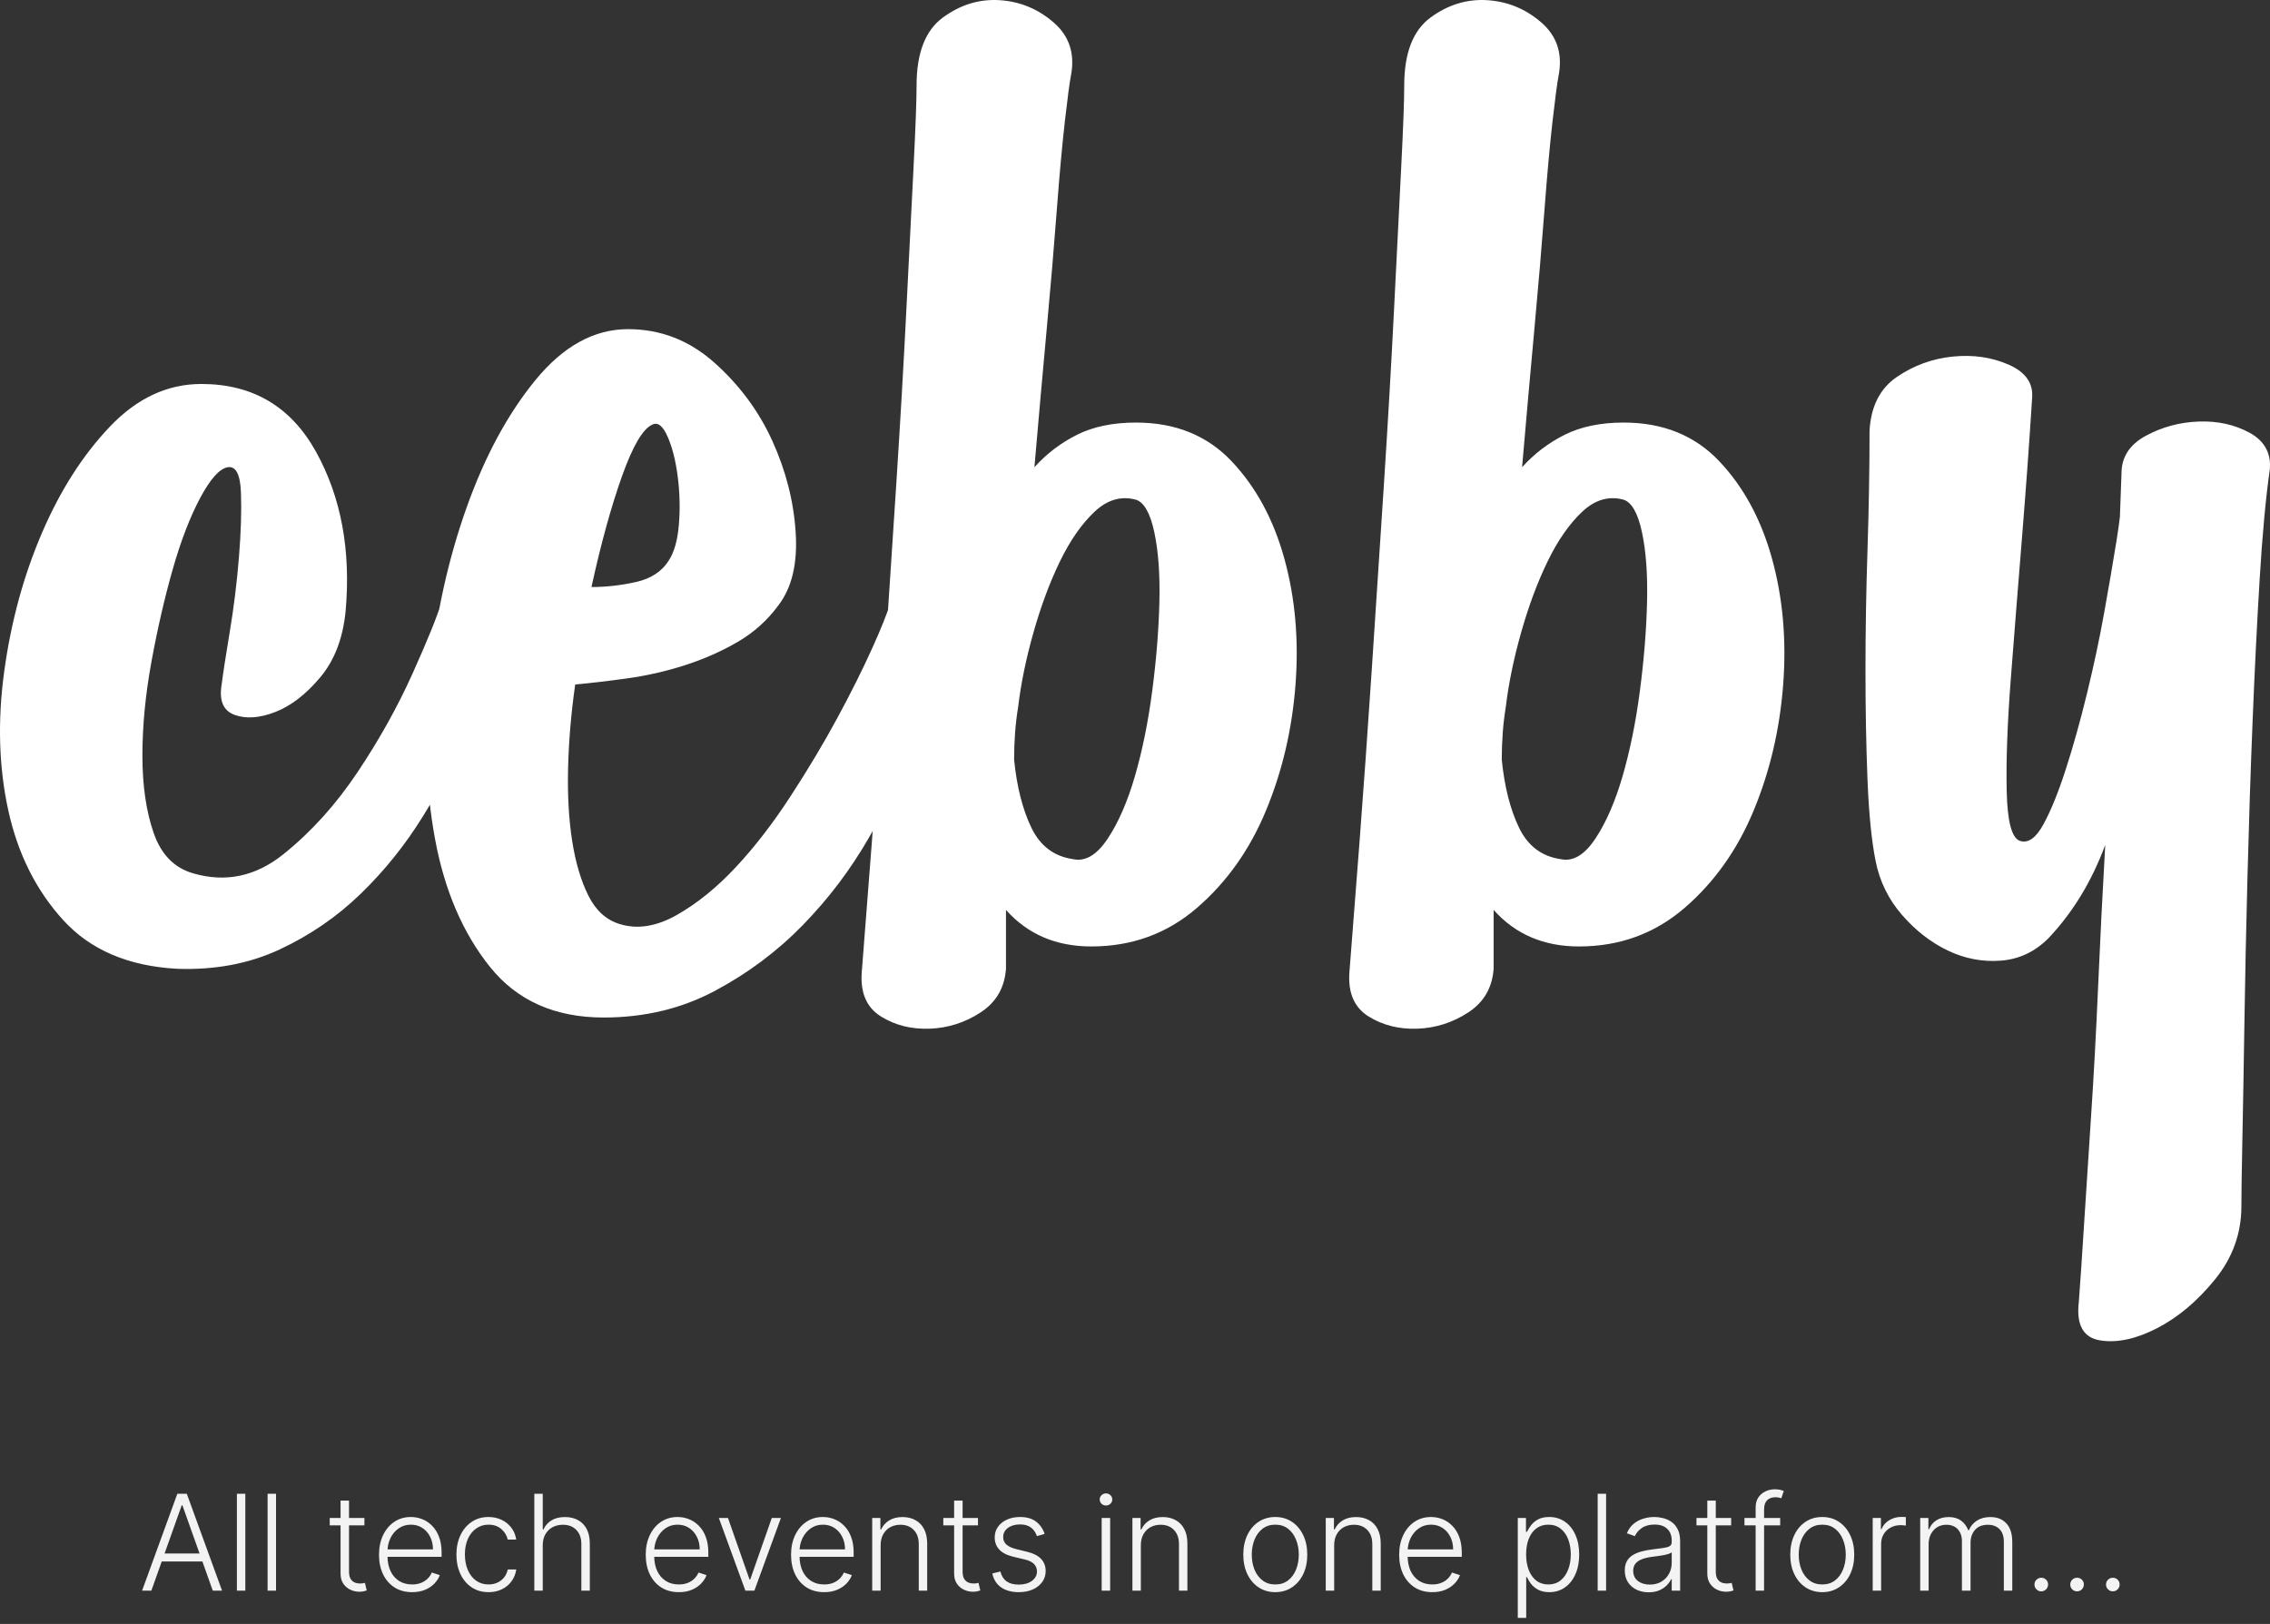 <svg width="886" height="634" viewBox="0 0 886 634" fill="none" xmlns="http://www.w3.org/2000/svg">
<rect x="0" y="0" width="886" height="634" fill="#333333" stroke="none"/>
<g clip-path="url(#clip0_13_3)">
<path d="M134.889 238.696C133.832 249.266 130.527 257.855 124.976 264.461C119.424 271.067 113.608 275.56 107.528 277.938C101.448 280.316 96.161 280.713 91.667 279.127C87.172 277.542 85.454 273.578 86.512 267.236C87.04 263.008 88.098 256.137 89.684 246.624C91.27 237.111 92.46 227.466 93.253 217.688C94.046 207.911 94.31 199.455 94.046 192.32C93.781 185.185 92.063 181.882 88.891 182.41C85.719 182.939 82.15 186.903 78.184 194.302C74.219 201.701 70.65 210.95 67.478 222.048C64.305 233.147 61.53 245.171 59.15 258.119C56.771 271.067 55.582 283.355 55.582 294.982C55.582 306.609 57.035 316.651 59.944 325.107C62.851 333.563 68.006 338.848 75.409 340.962C88.098 344.662 99.862 342.152 110.7 333.431C121.539 324.711 131.188 314.009 139.648 301.324C148.107 288.64 155.245 275.824 161.061 262.876C166.877 249.927 170.578 240.81 172.164 235.525C173.75 230.769 176.262 227.598 179.698 226.012C183.135 224.427 186.439 223.898 189.612 224.427C192.784 224.955 195.428 226.673 197.543 229.58C199.657 232.486 200.186 236.318 199.129 241.075C198.071 244.246 196.221 250.059 193.577 258.515C190.934 266.971 187.233 276.352 182.474 286.658C177.716 296.964 171.9 307.666 165.026 318.765C158.153 329.864 150.09 339.905 140.837 348.89C131.585 357.875 121.01 365.142 109.114 370.691C97.218 376.24 83.868 378.751 69.064 378.222C50.03 377.165 35.226 370.823 24.651 359.196C14.077 347.569 6.939 333.299 3.238 316.387C-0.463 299.475 -0.991 281.373 1.652 262.083C4.296 242.792 9.186 224.823 16.324 208.175C23.462 191.527 32.318 177.654 42.892 166.555C53.467 155.456 65.363 149.907 78.581 149.907C98.672 149.907 113.608 158.76 123.39 176.465C133.171 194.17 137.004 214.913 134.889 238.696ZM303.815 236.318C299.585 242.132 294.298 246.888 287.953 250.588C281.609 254.287 274.735 257.326 267.333 259.704C259.931 262.083 252.397 263.8 244.731 264.857C237.064 265.914 230.323 266.707 224.507 267.236C222.921 278.334 221.996 289.169 221.731 299.739C221.467 310.309 221.996 319.822 223.318 328.278C224.639 336.734 226.754 343.869 229.662 349.683C232.57 355.496 236.668 359.196 241.955 360.781C248.828 362.895 256.23 361.706 264.161 357.214C272.092 352.722 279.758 346.512 287.16 338.584C294.562 330.656 301.7 321.408 308.573 310.837C315.447 300.267 321.527 290.094 326.814 280.316C332.101 270.539 336.595 261.554 340.297 253.362C343.998 245.171 346.377 239.225 347.434 235.525C349.02 230.769 351.532 227.598 354.968 226.012C358.405 224.427 361.71 223.898 364.882 224.427C368.054 224.955 370.698 226.673 372.813 229.58C374.928 232.486 375.456 236.318 374.399 241.075C373.341 244.246 371.491 250.456 368.847 259.704C366.204 268.953 362.371 279.391 357.348 291.018C352.325 302.646 346.245 314.669 339.107 327.089C331.969 339.509 323.378 350.872 313.332 361.178C303.286 371.484 291.787 380.072 278.833 386.942C265.879 393.813 251.472 397.248 235.61 397.248C216.576 397.248 201.772 390.642 191.198 377.429C180.624 364.217 173.486 347.569 169.785 327.485C166.084 307.402 165.423 285.866 167.802 262.876C170.181 239.885 174.94 218.349 182.077 198.266C189.215 178.182 198.203 161.534 209.042 148.322C219.881 135.109 231.909 128.503 245.127 128.503C257.816 128.503 269.052 132.863 278.833 141.583C288.614 150.304 296.149 160.477 301.436 172.104C306.723 183.732 309.763 195.623 310.556 207.779C311.349 219.934 309.102 229.447 303.815 236.318ZM254.644 165.762C250.943 167.348 246.978 174.086 242.748 185.978C238.518 197.869 234.553 212.271 230.852 229.183C236.668 229.183 242.484 228.523 248.299 227.201C254.115 225.88 258.345 223.105 260.989 218.877C263.104 215.706 264.425 211.082 264.954 205.004C265.483 198.926 265.351 192.716 264.558 186.374C263.765 180.032 262.443 174.747 260.592 170.519C258.742 166.291 256.759 164.705 254.644 165.762ZM357.744 33.371C357.744 20.687 361.181 11.835 368.054 6.814C374.928 1.793 382.33 -0.453 390.26 0.076C398.191 0.604 405.197 3.511 411.277 8.796C417.357 14.081 419.604 20.951 418.018 29.408C417.489 32.05 416.696 37.996 415.639 47.245C414.581 56.494 413.524 68.121 412.467 82.126C411.409 96.132 410.087 111.723 408.501 128.899C406.915 146.076 405.329 163.913 403.743 182.41C408.501 177.125 414.053 172.897 420.397 169.726C426.742 166.555 434.408 164.97 443.397 164.97C458.729 164.97 471.154 169.99 480.671 180.032C490.188 190.074 497.062 202.758 501.291 218.085C505.521 233.411 506.975 249.795 505.653 267.236C504.331 284.676 500.498 301.06 494.154 316.387C487.809 331.714 478.821 344.398 467.189 354.439C455.557 364.481 441.81 369.502 425.949 369.502C412.202 369.502 401.099 364.745 392.64 355.232V378.222C392.111 385.621 388.806 391.303 382.726 395.266C376.646 399.23 370.037 401.344 362.899 401.609C355.762 401.873 349.417 400.287 343.865 396.852C338.314 393.417 335.802 387.735 336.331 379.808C337.389 366.595 338.71 349.551 340.297 328.675C341.883 307.799 343.469 285.469 345.055 261.686C346.641 237.904 348.227 213.724 349.813 189.149C351.4 164.573 352.721 141.715 353.779 120.575C354.836 99.435 355.762 81.069 356.555 65.478C357.348 49.887 357.744 39.185 357.744 33.371ZM397.398 275.956C396.869 279.127 396.473 282.43 396.209 285.866C395.944 289.301 395.812 292.868 395.812 296.568C396.869 307.138 399.116 315.99 402.553 323.125C405.99 330.26 411.409 334.356 418.811 335.413C423.57 336.47 428.064 333.827 432.294 327.485C436.523 321.143 440.092 312.952 443 302.91C445.908 292.868 448.155 281.77 449.741 269.614C451.327 257.458 452.253 245.963 452.517 235.129C452.781 224.294 452.121 215.178 450.534 207.779C448.948 200.38 446.569 196.152 443.397 195.095C437.581 193.509 432.161 195.095 427.139 199.851C422.116 204.608 417.622 211.082 413.656 219.274C409.691 227.466 406.254 236.714 403.346 247.02C400.438 257.326 398.456 266.971 397.398 275.956ZM548.083 33.371C548.083 20.687 551.52 11.835 558.393 6.814C565.266 1.793 572.668 -0.453 580.599 0.076C588.53 0.604 595.535 3.511 601.616 8.796C607.696 14.081 609.943 20.951 608.357 29.408C607.828 32.05 607.035 37.996 605.978 47.245C604.92 56.494 603.863 68.121 602.805 82.126C601.748 96.132 600.426 111.723 598.84 128.899C597.254 146.076 595.668 163.913 594.081 182.41C598.84 177.125 604.391 172.897 610.736 169.726C617.081 166.555 624.747 164.97 633.735 164.97C649.068 164.97 661.493 169.99 671.01 180.032C680.527 190.074 687.4 202.758 691.63 218.085C695.86 233.411 697.314 249.795 695.992 267.236C694.67 284.676 690.837 301.06 684.492 316.387C678.148 331.714 669.159 344.398 657.528 354.439C645.896 364.481 632.149 369.502 616.288 369.502C602.541 369.502 591.438 364.745 582.978 355.232V378.222C582.45 385.621 579.145 391.303 573.065 395.266C566.985 399.23 560.376 401.344 553.238 401.609C546.1 401.873 539.756 400.287 534.204 396.852C528.653 393.417 526.141 387.735 526.67 379.808C527.727 366.595 529.049 349.551 530.635 328.675C532.221 307.799 533.808 285.469 535.394 261.686C536.98 237.904 538.566 213.724 540.152 189.149C541.738 164.573 543.06 141.715 544.118 120.575C545.175 99.435 546.1 81.069 546.893 65.478C547.686 49.887 548.083 39.185 548.083 33.371ZM587.737 275.956C587.208 279.127 586.812 282.43 586.547 285.866C586.283 289.301 586.151 292.868 586.151 296.568C587.208 307.138 589.455 315.99 592.892 323.125C596.328 330.26 601.748 334.356 609.15 335.413C613.908 336.47 618.403 333.827 622.632 327.485C626.862 321.143 630.431 312.952 633.339 302.91C636.247 292.868 638.494 281.77 640.08 269.614C641.666 257.458 642.591 245.963 642.856 235.129C643.12 224.294 642.459 215.178 640.873 207.779C639.287 200.38 636.908 196.152 633.735 195.095C627.919 193.509 622.5 195.095 617.477 199.851C612.454 204.608 607.96 211.082 603.995 219.274C600.03 227.466 596.593 236.714 593.685 247.02C590.777 257.326 588.794 266.971 587.737 275.956ZM874.831 470.975C874.831 481.545 871.394 491.058 864.521 499.514C857.648 507.97 850.113 514.313 841.918 518.541C833.723 522.769 826.321 524.354 819.712 523.297C813.103 522.24 810.327 517.219 811.385 508.235C811.914 501.364 812.574 491.587 813.368 478.903C814.161 466.219 815.086 451.949 816.143 436.094C817.201 420.238 818.126 403.194 818.919 384.961C819.712 366.727 820.637 348.361 821.695 329.864C816.408 344.133 809.006 356.289 799.489 366.331C794.201 371.616 787.989 374.523 780.851 375.051C773.714 375.58 766.84 374.258 760.231 371.087C753.622 367.916 747.674 363.292 742.387 357.214C737.1 351.136 733.663 344.133 732.077 336.206C730.491 328.278 729.433 317.708 728.905 304.495C728.376 291.283 728.112 277.013 728.112 261.686C728.112 246.36 728.376 230.637 728.905 214.517C729.433 198.398 729.698 182.939 729.698 168.141C730.227 158.628 733.795 151.625 740.404 147.133C747.013 142.64 754.283 139.998 762.214 139.205C770.145 138.412 777.415 139.469 784.024 142.376C790.633 145.283 793.673 149.643 793.144 155.456C792.087 172.369 790.765 190.602 789.179 210.157C787.592 229.712 786.139 248.077 784.817 265.254C783.495 282.43 782.966 296.964 783.231 308.856C783.495 320.747 785.213 327.221 788.386 328.278C791.558 329.335 794.598 327.221 797.506 321.936C800.414 316.651 803.322 309.516 806.23 300.532C809.138 291.547 811.914 281.638 814.557 270.803C817.201 259.969 819.448 249.399 821.298 239.093C823.149 228.787 824.735 219.538 826.057 211.346C827.379 203.154 828.039 197.209 828.039 193.509C834.384 190.338 838.482 190.338 840.332 193.509C842.183 196.68 843.901 202.494 845.487 210.95C846.016 213.064 846.148 218.217 845.884 226.409C845.619 234.6 844.562 244.378 842.711 255.741C840.861 267.104 838.217 279.391 834.781 292.604C831.344 305.817 826.982 318.237 821.695 329.864C823.281 300.796 824.603 273.181 825.66 247.02C826.718 220.859 827.511 200.115 828.039 184.789C828.039 178.447 831.212 173.558 837.556 170.123C843.901 166.687 850.774 164.837 858.176 164.573C865.578 164.309 872.187 165.762 878.003 168.933C883.819 172.104 886.463 176.861 885.934 183.203C884.348 194.302 883.026 208.571 881.969 226.012C880.911 243.453 879.986 262.083 879.193 281.902C878.4 301.721 877.739 321.804 877.21 342.152C876.682 362.499 876.285 381.393 876.021 398.834C875.756 416.275 875.492 431.469 875.228 444.418C874.963 457.366 874.831 466.218 874.831 470.975Z" fill="white"/>
</g>
<path d="M59.078 621H55.459L69.216 583.182H72.909L86.666 621H83.047L71.192 587.669H70.933L59.078 621ZM61.682 606.504H80.443V609.607H61.682V606.504ZM95.751 583.182V621H92.465V583.182H95.751ZM107.736 583.182V621H104.449V583.182H107.736ZM142.23 592.636V595.499H128.695V592.636H142.23ZM132.923 585.841H136.229V613.595C136.229 614.777 136.432 615.706 136.838 616.384C137.244 617.048 137.774 617.522 138.426 617.805C139.079 618.076 139.774 618.212 140.513 618.212C140.944 618.212 141.313 618.187 141.621 618.138C141.929 618.076 142.199 618.015 142.433 617.953L143.135 620.926C142.815 621.049 142.421 621.16 141.953 621.259C141.485 621.369 140.907 621.425 140.217 621.425C139.011 621.425 137.848 621.16 136.727 620.631C135.619 620.101 134.708 619.313 133.994 618.267C133.28 617.221 132.923 615.922 132.923 614.371V585.841ZM160.858 621.591C158.211 621.591 155.921 620.975 153.988 619.744C152.056 618.501 150.56 616.784 149.501 614.592C148.455 612.389 147.931 609.853 147.931 606.984C147.931 604.128 148.455 601.592 149.501 599.376C150.56 597.148 152.019 595.406 153.877 594.151C155.749 592.883 157.909 592.249 160.359 592.249C161.898 592.249 163.381 592.532 164.809 593.098C166.237 593.652 167.518 594.508 168.65 595.665C169.795 596.81 170.7 598.256 171.365 600.004C172.029 601.74 172.362 603.796 172.362 606.172V607.797H150.203V604.898H169.001C169.001 603.076 168.632 601.438 167.893 599.986C167.167 598.521 166.151 597.364 164.846 596.514C163.554 595.665 162.058 595.24 160.359 595.24C158.562 595.24 156.98 595.72 155.613 596.68C154.247 597.641 153.176 598.909 152.4 600.484C151.637 602.06 151.249 603.784 151.237 605.655V607.391C151.237 609.643 151.625 611.613 152.4 613.3C153.188 614.974 154.302 616.273 155.743 617.196C157.183 618.119 158.888 618.581 160.858 618.581C162.199 618.581 163.375 618.372 164.385 617.953C165.406 617.535 166.262 616.974 166.951 616.273C167.653 615.559 168.182 614.777 168.539 613.928L171.66 614.943C171.229 616.137 170.521 617.239 169.537 618.249C168.564 619.258 167.345 620.071 165.88 620.686C164.428 621.289 162.753 621.591 160.858 621.591ZM190.685 621.591C188.149 621.591 185.939 620.957 184.055 619.689C182.184 618.421 180.732 616.685 179.697 614.482C178.663 612.278 178.146 609.767 178.146 606.947C178.146 604.104 178.67 601.574 179.716 599.358C180.775 597.142 182.24 595.406 184.111 594.151C185.982 592.883 188.155 592.249 190.629 592.249C192.525 592.249 194.242 592.618 195.781 593.357C197.32 594.083 198.588 595.111 199.585 596.44C200.595 597.758 201.229 599.296 201.487 601.057H198.163C197.819 599.456 196.988 598.09 195.67 596.957C194.366 595.812 192.704 595.24 190.685 595.24C188.875 595.24 187.275 595.732 185.884 596.717C184.492 597.69 183.403 599.05 182.615 600.798C181.839 602.534 181.452 604.547 181.452 606.837C181.452 609.139 181.833 611.176 182.597 612.949C183.36 614.709 184.431 616.088 185.81 617.085C187.201 618.082 188.826 618.581 190.685 618.581C191.94 618.581 193.085 618.347 194.119 617.879C195.166 617.399 196.04 616.722 196.741 615.848C197.455 614.974 197.936 613.934 198.182 612.727H201.506C201.259 614.438 200.65 615.965 199.678 617.307C198.717 618.636 197.468 619.683 195.929 620.446C194.402 621.209 192.654 621.591 190.685 621.591ZM211.837 603.273V621H208.55V583.182H211.837V597.087H212.133C212.798 595.622 213.826 594.452 215.217 593.578C216.62 592.704 218.393 592.267 220.535 592.267C222.455 592.267 224.142 592.661 225.594 593.449C227.047 594.237 228.18 595.4 228.992 596.939C229.805 598.478 230.211 600.374 230.211 602.626V621H226.906V602.83C226.906 600.491 226.253 598.65 224.948 597.308C223.656 595.954 221.907 595.277 219.704 595.277C218.19 595.277 216.842 595.597 215.66 596.237C214.478 596.877 213.542 597.801 212.853 599.007C212.176 600.201 211.837 601.623 211.837 603.273ZM264.959 621.591C262.312 621.591 260.023 620.975 258.09 619.744C256.157 618.501 254.661 616.784 253.603 614.592C252.556 612.389 252.033 609.853 252.033 606.984C252.033 604.128 252.556 601.592 253.603 599.376C254.661 597.148 256.12 595.406 257.979 594.151C259.85 592.883 262.011 592.249 264.461 592.249C265.999 592.249 267.483 592.532 268.911 593.098C270.339 593.652 271.619 594.508 272.752 595.665C273.897 596.81 274.801 598.256 275.466 600.004C276.131 601.74 276.463 603.796 276.463 606.172V607.797H254.304V604.898H273.103C273.103 603.076 272.733 601.438 271.995 599.986C271.268 598.521 270.253 597.364 268.948 596.514C267.655 595.665 266.159 595.24 264.461 595.24C262.663 595.24 261.081 595.72 259.715 596.68C258.348 597.641 257.277 598.909 256.502 600.484C255.739 602.06 255.351 603.784 255.338 605.655V607.391C255.338 609.643 255.726 611.613 256.502 613.3C257.29 614.974 258.404 616.273 259.844 617.196C261.284 618.119 262.989 618.581 264.959 618.581C266.301 618.581 267.477 618.372 268.486 617.953C269.508 617.535 270.364 616.974 271.053 616.273C271.755 615.559 272.284 614.777 272.641 613.928L275.762 614.943C275.331 616.137 274.623 617.239 273.638 618.249C272.666 619.258 271.447 620.071 269.982 620.686C268.529 621.289 266.855 621.591 264.959 621.591ZM304.799 592.636L294.44 621H290.931L280.572 592.636H284.136L292.556 616.661H292.815L301.235 592.636H304.799ZM321.682 621.591C319.035 621.591 316.745 620.975 314.812 619.744C312.88 618.501 311.384 616.784 310.325 614.592C309.279 612.389 308.756 609.853 308.756 606.984C308.756 604.128 309.279 601.592 310.325 599.376C311.384 597.148 312.843 595.406 314.702 594.151C316.573 592.883 318.733 592.249 321.183 592.249C322.722 592.249 324.205 592.532 325.634 593.098C327.062 593.652 328.342 594.508 329.474 595.665C330.619 596.81 331.524 598.256 332.189 600.004C332.854 601.74 333.186 603.796 333.186 606.172V607.797H311.027V604.898H329.825C329.825 603.076 329.456 601.438 328.717 599.986C327.991 598.521 326.975 597.364 325.67 596.514C324.378 595.665 322.882 595.24 321.183 595.24C319.386 595.24 317.804 595.72 316.438 596.68C315.071 597.641 314 598.909 313.224 600.484C312.461 602.06 312.073 603.784 312.061 605.655V607.391C312.061 609.643 312.449 611.613 313.224 613.3C314.012 614.974 315.126 616.273 316.567 617.196C318.007 618.119 319.712 618.581 321.682 618.581C323.024 618.581 324.199 618.372 325.209 617.953C326.231 617.535 327.086 616.974 327.776 616.273C328.477 615.559 329.007 614.777 329.364 613.928L332.484 614.943C332.054 616.137 331.346 617.239 330.361 618.249C329.388 619.258 328.17 620.071 326.705 620.686C325.252 621.289 323.578 621.591 321.682 621.591ZM343.716 603.273V621H340.429V592.636H343.624V597.087H343.919C344.584 595.634 345.618 594.471 347.022 593.597C348.437 592.71 350.185 592.267 352.266 592.267C354.174 592.267 355.848 592.667 357.289 593.467C358.741 594.255 359.868 595.419 360.668 596.957C361.48 598.496 361.887 600.386 361.887 602.626V621H358.6V602.83C358.6 600.503 357.947 598.662 356.642 597.308C355.35 595.954 353.614 595.277 351.435 595.277C349.945 595.277 348.622 595.597 347.465 596.237C346.308 596.877 345.391 597.801 344.713 599.007C344.049 600.201 343.716 601.623 343.716 603.273ZM381.714 592.636V595.499H368.179V592.636H381.714ZM372.408 585.841H375.713V613.595C375.713 614.777 375.916 615.706 376.322 616.384C376.729 617.048 377.258 617.522 377.911 617.805C378.563 618.076 379.259 618.212 379.997 618.212C380.428 618.212 380.797 618.187 381.105 618.138C381.413 618.076 381.684 618.015 381.918 617.953L382.619 620.926C382.299 621.049 381.905 621.16 381.438 621.259C380.97 621.369 380.391 621.425 379.702 621.425C378.495 621.425 377.332 621.16 376.212 620.631C375.104 620.101 374.193 619.313 373.479 618.267C372.765 617.221 372.408 615.922 372.408 614.371V585.841ZM407.728 598.859L404.718 599.709C404.423 598.859 404.004 598.09 403.463 597.401C402.921 596.711 402.213 596.163 401.339 595.757C400.477 595.351 399.406 595.148 398.126 595.148C396.206 595.148 394.63 595.603 393.399 596.514C392.168 597.425 391.552 598.601 391.552 600.041C391.552 601.26 391.971 602.251 392.808 603.014C393.657 603.765 394.962 604.362 396.723 604.805L401.007 605.858C403.383 606.437 405.162 607.354 406.343 608.609C407.538 609.865 408.135 611.441 408.135 613.337C408.135 614.937 407.691 616.359 406.805 617.602C405.919 618.846 404.681 619.824 403.093 620.538C401.518 621.24 399.69 621.591 397.609 621.591C394.839 621.591 392.556 620.969 390.758 619.726C388.961 618.47 387.81 616.661 387.305 614.297L390.463 613.521C390.869 615.208 391.663 616.482 392.845 617.344C394.039 618.205 395.609 618.636 397.554 618.636C399.733 618.636 401.475 618.15 402.779 617.178C404.084 616.193 404.737 614.962 404.737 613.484C404.737 612.339 404.355 611.379 403.592 610.604C402.829 609.816 401.672 609.237 400.12 608.868L395.485 607.76C393.023 607.169 391.201 606.233 390.02 604.953C388.838 603.673 388.247 602.085 388.247 600.189C388.247 598.625 388.672 597.253 389.521 596.071C390.37 594.877 391.54 593.941 393.029 593.264C394.519 592.587 396.218 592.249 398.126 592.249C400.724 592.249 402.798 592.839 404.349 594.021C405.913 595.191 407.039 596.804 407.728 598.859ZM429.994 621V592.636H433.299V621H429.994ZM431.674 587.761C430.997 587.761 430.418 587.534 429.938 587.078C429.458 586.61 429.218 586.05 429.218 585.398C429.218 584.745 429.458 584.191 429.938 583.736C430.418 583.268 430.997 583.034 431.674 583.034C432.351 583.034 432.93 583.268 433.41 583.736C433.89 584.191 434.13 584.745 434.13 585.398C434.13 586.05 433.89 586.61 433.41 587.078C432.93 587.534 432.351 587.761 431.674 587.761ZM445.279 603.273V621H441.992V592.636H445.186V597.087H445.482C446.147 595.634 447.181 594.471 448.584 593.597C450 592.71 451.748 592.267 453.828 592.267C455.737 592.267 457.411 592.667 458.851 593.467C460.304 594.255 461.43 595.419 462.23 596.957C463.043 598.496 463.449 600.386 463.449 602.626V621H460.162V602.83C460.162 600.503 459.51 598.662 458.205 597.308C456.912 595.954 455.176 595.277 452.998 595.277C451.508 595.277 450.185 595.597 449.027 596.237C447.87 596.877 446.953 597.801 446.276 599.007C445.611 600.201 445.279 601.623 445.279 603.273ZM497.754 621.591C495.304 621.591 493.138 620.969 491.254 619.726C489.383 618.482 487.918 616.765 486.859 614.574C485.801 612.37 485.271 609.828 485.271 606.947C485.271 604.042 485.801 601.488 486.859 599.284C487.918 597.068 489.383 595.345 491.254 594.114C493.138 592.87 495.304 592.249 497.754 592.249C500.204 592.249 502.365 592.87 504.236 594.114C506.107 595.357 507.572 597.08 508.631 599.284C509.702 601.488 510.237 604.042 510.237 606.947C510.237 609.828 509.708 612.37 508.649 614.574C507.59 616.765 506.119 618.482 504.236 619.726C502.365 620.969 500.204 621.591 497.754 621.591ZM497.754 618.581C499.724 618.581 501.392 618.052 502.759 616.993C504.125 615.934 505.159 614.525 505.861 612.764C506.575 611.004 506.932 609.065 506.932 606.947C506.932 604.83 506.575 602.885 505.861 601.112C505.159 599.339 504.125 597.918 502.759 596.847C501.392 595.776 499.724 595.24 497.754 595.24C495.797 595.24 494.129 595.776 492.75 596.847C491.384 597.918 490.343 599.339 489.629 601.112C488.928 602.885 488.577 604.83 488.577 606.947C488.577 609.065 488.928 611.004 489.629 612.764C490.343 614.525 491.384 615.934 492.75 616.993C494.116 618.052 495.785 618.581 497.754 618.581ZM520.74 603.273V621H517.453V592.636H520.647V597.087H520.943C521.608 595.634 522.642 594.471 524.045 593.597C525.461 592.71 527.209 592.267 529.289 592.267C531.198 592.267 532.872 592.667 534.312 593.467C535.765 594.255 536.891 595.419 537.691 596.957C538.504 598.496 538.91 600.386 538.91 602.626V621H535.623V602.83C535.623 600.503 534.971 598.662 533.666 597.308C532.373 595.954 530.637 595.277 528.458 595.277C526.969 595.277 525.645 595.597 524.488 596.237C523.331 596.877 522.414 597.801 521.737 599.007C521.072 600.201 520.74 601.623 520.74 603.273ZM559.033 621.591C556.387 621.591 554.097 620.975 552.164 619.744C550.231 618.501 548.736 616.784 547.677 614.592C546.63 612.389 546.107 609.853 546.107 606.984C546.107 604.128 546.63 601.592 547.677 599.376C548.736 597.148 550.194 595.406 552.053 594.151C553.924 592.883 556.085 592.249 558.535 592.249C560.074 592.249 561.557 592.532 562.985 593.098C564.413 593.652 565.693 594.508 566.826 595.665C567.971 596.81 568.876 598.256 569.54 600.004C570.205 601.74 570.538 603.796 570.538 606.172V607.797H548.379V604.898H567.177C567.177 603.076 566.808 601.438 566.069 599.986C565.343 598.521 564.327 597.364 563.022 596.514C561.729 595.665 560.234 595.24 558.535 595.24C556.737 595.24 555.156 595.72 553.789 596.68C552.423 597.641 551.352 598.909 550.576 600.484C549.813 602.06 549.425 603.784 549.413 605.655V607.391C549.413 609.643 549.8 611.613 550.576 613.3C551.364 614.974 552.478 616.273 553.918 617.196C555.359 618.119 557.064 618.581 559.033 618.581C560.375 618.581 561.551 618.372 562.56 617.953C563.582 617.535 564.438 616.974 565.127 616.273C565.829 615.559 566.358 614.777 566.715 613.928L569.836 614.943C569.405 616.137 568.697 617.239 567.712 618.249C566.74 619.258 565.521 620.071 564.056 620.686C562.603 621.289 560.929 621.591 559.033 621.591ZM592.406 631.636V592.636H595.6V598.047H595.988C596.382 597.197 596.924 596.33 597.613 595.443C598.303 594.545 599.214 593.787 600.346 593.172C601.491 592.556 602.931 592.249 604.667 592.249C607.006 592.249 609.05 592.864 610.798 594.095C612.558 595.314 613.925 597.025 614.897 599.229C615.882 601.42 616.375 603.974 616.375 606.892C616.375 609.822 615.882 612.389 614.897 614.592C613.925 616.796 612.558 618.513 610.798 619.744C609.05 620.975 607.019 621.591 604.704 621.591C602.993 621.591 601.559 621.283 600.402 620.668C599.257 620.052 598.327 619.295 597.613 618.396C596.912 617.485 596.37 616.599 595.988 615.737H595.693V631.636H592.406ZM595.656 606.837C595.656 609.126 595.994 611.158 596.672 612.93C597.361 614.691 598.346 616.076 599.626 617.085C600.919 618.082 602.482 618.581 604.316 618.581C606.2 618.581 607.788 618.064 609.081 617.03C610.386 615.983 611.377 614.574 612.054 612.801C612.743 611.028 613.088 609.04 613.088 606.837C613.088 604.658 612.749 602.694 612.072 600.946C611.407 599.198 610.422 597.813 609.118 596.791C607.813 595.757 606.212 595.24 604.316 595.24C602.47 595.24 600.9 595.739 599.608 596.736C598.315 597.721 597.33 599.087 596.653 600.835C595.988 602.571 595.656 604.571 595.656 606.837ZM626.873 583.182V621H623.586V583.182H626.873ZM643.492 621.646C641.781 621.646 640.217 621.314 638.801 620.649C637.386 619.972 636.259 619 635.422 617.732C634.585 616.451 634.167 614.9 634.167 613.078C634.167 611.675 634.431 610.493 634.961 609.533C635.49 608.572 636.241 607.785 637.213 607.169C638.186 606.554 639.337 606.067 640.667 605.71C641.996 605.353 643.461 605.076 645.061 604.879C646.65 604.682 647.991 604.51 649.087 604.362C650.195 604.214 651.038 603.981 651.617 603.661C652.195 603.34 652.485 602.823 652.485 602.109V601.445C652.485 599.512 651.906 597.991 650.749 596.884C649.604 595.763 647.954 595.203 645.8 595.203C643.757 595.203 642.088 595.652 640.796 596.551C639.516 597.45 638.617 598.509 638.1 599.727L634.979 598.601C635.619 597.05 636.506 595.812 637.638 594.889C638.771 593.954 640.039 593.283 641.442 592.876C642.846 592.458 644.267 592.249 645.708 592.249C646.791 592.249 647.917 592.39 649.087 592.673C650.269 592.956 651.364 593.449 652.374 594.151C653.383 594.84 654.202 595.806 654.83 597.05C655.458 598.281 655.772 599.844 655.772 601.74V621H652.485V616.513H652.282C651.888 617.35 651.303 618.162 650.527 618.95C649.752 619.738 648.779 620.384 647.61 620.889C646.44 621.394 645.068 621.646 643.492 621.646ZM643.935 618.636C645.683 618.636 647.197 618.249 648.478 617.473C649.758 616.697 650.743 615.67 651.432 614.389C652.134 613.097 652.485 611.675 652.485 610.124V606.024C652.239 606.258 651.826 606.467 651.248 606.652C650.681 606.837 650.023 607.003 649.272 607.151C648.533 607.286 647.794 607.403 647.056 607.501C646.317 607.6 645.652 607.686 645.061 607.76C643.461 607.957 642.095 608.265 640.962 608.683C639.829 609.102 638.962 609.68 638.358 610.419C637.755 611.145 637.453 612.081 637.453 613.226C637.453 614.949 638.069 616.285 639.3 617.233C640.531 618.169 642.076 618.636 643.935 618.636ZM675.687 592.636V595.499H662.152V592.636H675.687ZM666.38 585.841H669.686V613.595C669.686 614.777 669.889 615.706 670.295 616.384C670.701 617.048 671.231 617.522 671.883 617.805C672.536 618.076 673.231 618.212 673.97 618.212C674.401 618.212 674.77 618.187 675.078 618.138C675.386 618.076 675.656 618.015 675.89 617.953L676.592 620.926C676.272 621.049 675.878 621.16 675.41 621.259C674.942 621.369 674.364 621.425 673.674 621.425C672.468 621.425 671.305 621.16 670.184 620.631C669.076 620.101 668.165 619.313 667.451 618.267C666.737 617.221 666.38 615.922 666.38 614.371V585.841ZM694.822 592.636V595.499H680.881V592.636H694.822ZM685.239 621V588.482C685.239 586.955 685.589 585.669 686.291 584.622C687.005 583.576 687.935 582.782 689.08 582.24C690.224 581.698 691.437 581.428 692.717 581.428C693.579 581.428 694.293 581.501 694.859 581.649C695.438 581.785 695.893 581.92 696.226 582.055L695.266 584.936C695.019 584.862 694.718 584.776 694.361 584.678C694.004 584.579 693.554 584.53 693.013 584.53C691.585 584.53 690.483 584.93 689.707 585.73C688.932 586.53 688.544 587.675 688.544 589.165L688.526 621H685.239ZM711.239 621.591C708.789 621.591 706.622 620.969 704.739 619.726C702.867 618.482 701.402 616.765 700.344 614.574C699.285 612.37 698.756 609.828 698.756 606.947C698.756 604.042 699.285 601.488 700.344 599.284C701.402 597.068 702.867 595.345 704.739 594.114C706.622 592.87 708.789 592.249 711.239 592.249C713.688 592.249 715.849 592.87 717.72 594.114C719.591 595.357 721.056 597.08 722.115 599.284C723.186 601.488 723.722 604.042 723.722 606.947C723.722 609.828 723.192 612.37 722.134 614.574C721.075 616.765 719.604 618.482 717.72 619.726C715.849 620.969 713.688 621.591 711.239 621.591ZM711.239 618.581C713.208 618.581 714.876 618.052 716.243 616.993C717.609 615.934 718.643 614.525 719.345 612.764C720.059 611.004 720.416 609.065 720.416 606.947C720.416 604.83 720.059 602.885 719.345 601.112C718.643 599.339 717.609 597.918 716.243 596.847C714.876 595.776 713.208 595.24 711.239 595.24C709.281 595.24 707.613 595.776 706.234 596.847C704.868 597.918 703.828 599.339 703.114 601.112C702.412 602.885 702.061 604.83 702.061 606.947C702.061 609.065 702.412 611.004 703.114 612.764C703.828 614.525 704.868 615.934 706.234 616.993C707.601 618.052 709.269 618.581 711.239 618.581ZM730.937 621V592.636H734.132V596.994H734.372C734.938 595.566 735.923 594.415 737.326 593.541C738.742 592.655 740.342 592.212 742.127 592.212C742.398 592.212 742.7 592.218 743.032 592.23C743.365 592.242 743.642 592.255 743.863 592.267V595.609C743.716 595.585 743.457 595.548 743.088 595.499C742.718 595.449 742.318 595.425 741.887 595.425C740.41 595.425 739.093 595.739 737.936 596.366C736.791 596.982 735.886 597.838 735.221 598.933C734.556 600.029 734.224 601.278 734.224 602.682V621H730.937ZM749.472 621V592.636H752.667V596.994H752.962C753.529 595.529 754.47 594.378 755.788 593.541C757.117 592.692 758.711 592.267 760.57 592.267C762.528 592.267 764.134 592.729 765.39 593.652C766.658 594.563 767.606 595.819 768.234 597.419H768.474C769.114 595.843 770.154 594.594 771.594 593.67C773.047 592.735 774.808 592.267 776.876 592.267C779.51 592.267 781.591 593.098 783.117 594.76C784.644 596.41 785.407 598.822 785.407 601.999V621H782.12V601.999C782.12 599.758 781.548 598.078 780.403 596.957C779.258 595.837 777.75 595.277 775.879 595.277C773.712 595.277 772.044 595.942 770.874 597.271C769.705 598.601 769.12 600.287 769.12 602.331V621H765.759V601.703C765.759 599.783 765.224 598.232 764.153 597.05C763.082 595.868 761.574 595.277 759.629 595.277C758.324 595.277 757.148 595.597 756.102 596.237C755.067 596.877 754.249 597.77 753.646 598.915C753.055 600.047 752.759 601.352 752.759 602.83V621H749.472ZM796.731 621.277C796.005 621.277 795.377 621.018 794.848 620.501C794.331 619.972 794.072 619.344 794.072 618.618C794.072 617.879 794.331 617.251 794.848 616.734C795.377 616.217 796.005 615.959 796.731 615.959C797.47 615.959 798.098 616.217 798.615 616.734C799.132 617.251 799.39 617.879 799.39 618.618C799.39 619.098 799.267 619.541 799.021 619.947C798.787 620.354 798.467 620.68 798.061 620.926C797.667 621.16 797.224 621.277 796.731 621.277ZM810.696 621.277C809.97 621.277 809.342 621.018 808.812 620.501C808.295 619.972 808.037 619.344 808.037 618.618C808.037 617.879 808.295 617.251 808.812 616.734C809.342 616.217 809.97 615.959 810.696 615.959C811.435 615.959 812.062 616.217 812.58 616.734C813.097 617.251 813.355 617.879 813.355 618.618C813.355 619.098 813.232 619.541 812.986 619.947C812.752 620.354 812.432 620.68 812.026 620.926C811.632 621.16 811.188 621.277 810.696 621.277ZM824.661 621.277C823.935 621.277 823.307 621.018 822.777 620.501C822.26 619.972 822.002 619.344 822.002 618.618C822.002 617.879 822.26 617.251 822.777 616.734C823.307 616.217 823.935 615.959 824.661 615.959C825.4 615.959 826.027 616.217 826.544 616.734C827.061 617.251 827.32 617.879 827.32 618.618C827.32 619.098 827.197 619.541 826.951 619.947C826.717 620.354 826.397 620.68 825.99 620.926C825.596 621.16 825.153 621.277 824.661 621.277Z" fill="#F3F3F3"/>
<defs>
<clipPath id="clip0_13_3">
<rect width="886" height="571" fill="white"/>
</clipPath>
</defs>
</svg>
